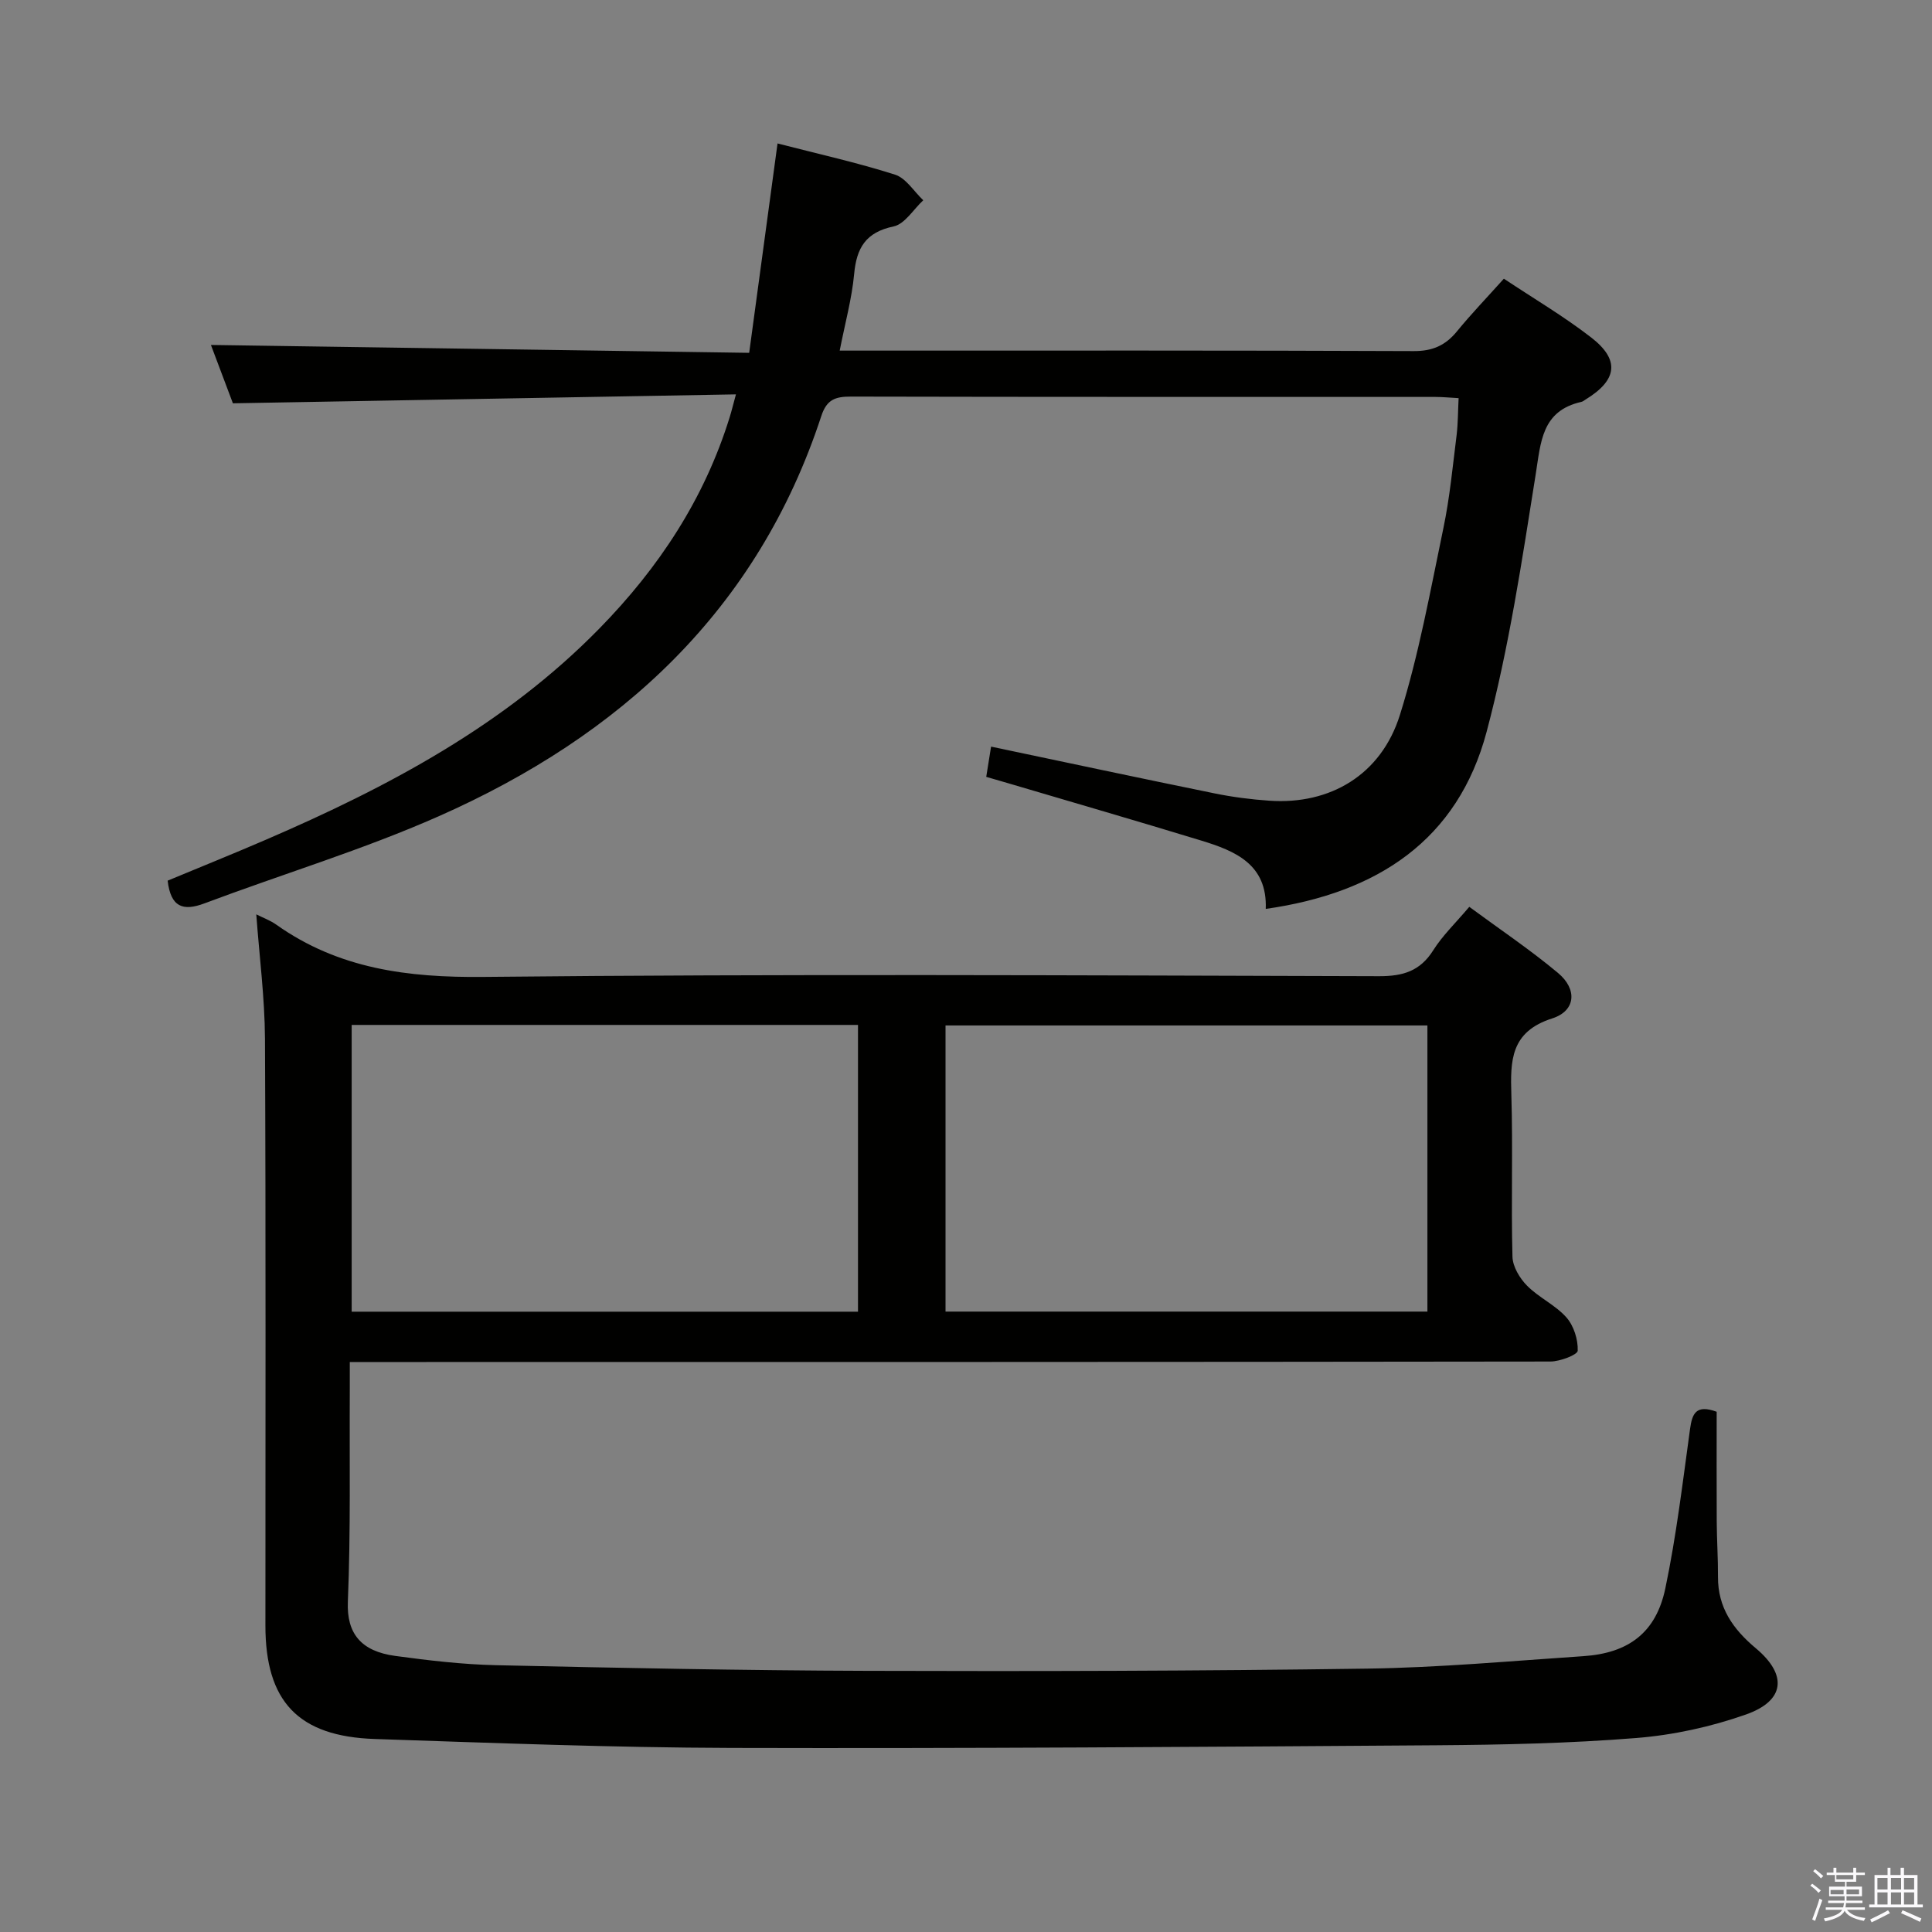 <svg enable-background="new 0 0 400 400" viewBox="0 0 400 400" xmlns="http://www.w3.org/2000/svg"><rect x="0" y="0" width="400" height="400" fill="#808080" stroke="none"/><path d="m374.8 390.4.4-.4c.7.5 1.3 1 1.8 1.4l-.5.5c-.5-.6-1.1-1.1-1.7-1.5zm1 7.3-.6-.3c.5-1.4 1.1-2.8 1.5-4.3.2.1.4.2.6.3-.5 1.3-1 2.8-1.5 4.3zm-.4-10.3.4-.4c.4.3 1 .8 1.7 1.4l-.5.5c-.4-.5-1-1-1.6-1.5zm2.5.3h1.7v-1h.6v1h3.5v-1h.6v1h1.8v.5h-1.8v1.4h-2v1h3.2v2h-3.2v.9h3.3v.5h-3.4c0 .3-.1.6-.1.9h4v.5h-3.7c.7.9 1.9 1.5 3.8 1.7-.1.2-.2.4-.3.6-2.1-.4-3.5-1.1-4-2.1-.4 1-1.8 1.7-4 2.2-.1-.2-.2-.4-.3-.6 2.1-.4 3.4-1 3.8-1.8h-3.4v-.5h3.6c.1-.3.1-.6.2-.9h-3.3v-.5h3.4c0-.3 0-.6 0-.9h-3.2v-2h3.3v-1h-2.1v-1.4h-1.7v-.5zm1.1 3.5v1h2.7c0-.3 0-.4 0-.4 0-.2 0-.2 0-.2 0-.1 0-.2 0-.3h-2.7zm1.2-3v.9h3.5v-.9zm4.7 3h-2.6v.6.4h2.6z" fill="#fbfafc"/><path d="m393.6 386.7h.6v1.5h2.8v6.1h1.1v.6h-11.1v-.6h1.1v-6.1h2.7v-1.5h.6v1.5h2.1v-1.5zm-2.7 8.8.4.6c-1.2.6-2.5 1.3-3.8 1.9-.1-.2-.2-.4-.3-.6 1.2-.6 2.5-1.2 3.7-1.9zm-2.2-6.7v2.4h2.1v-2.4zm0 3v2.5h2.1v-2.5zm2.8-3v2.4h2.1v-2.4zm0 3v2.5h2.1v-2.5zm6 6.1c-1.4-.7-2.7-1.3-3.9-1.8l.3-.6c1.5.6 2.7 1.2 3.9 1.7zm-1.2-9.1h-2.1v2.4h2.1zm-2.1 3v2.5h2.1v-2.5z" fill="#fbfafc"/><g fill="#010100"><path d="m53.06 189.31c1.23.63 2.83 1.2 4.17 2.15 12.91 9.14 27.22 10.96 42.86 10.8 61.81-.64 123.63-.32 185.44-.15 4.95.01 8.49-1.05 11.21-5.37 1.93-3.06 4.62-5.63 7.46-8.99 6.24 4.6 12.56 8.84 18.37 13.69 4.02 3.35 3.71 7.84-1.2 9.41-8.65 2.77-8.68 8.73-8.46 15.85.34 11.15-.07 22.33.23 33.48.05 2.07 1.51 4.49 3.04 6.03 2.44 2.46 5.85 3.98 8.13 6.55 1.53 1.73 2.42 4.58 2.34 6.89-.03.84-3.67 2.24-5.67 2.24-80.64.11-161.29.1-241.93.1-1.99 0-3.97 0-6.63 0 0 2.09.01 3.88 0 5.66-.08 14.66.2 29.33-.4 43.97-.27 6.6 2.75 10.26 9.81 11.22 6.91.94 13.88 1.76 20.84 1.92 25.63.57 51.26 1.09 76.9 1.17 34.49.11 68.98.03 103.46-.46 14.94-.21 29.87-1.58 44.79-2.58 9.35-.62 15.05-4.87 16.97-14.04 2.28-10.86 3.59-21.94 5.11-32.95.44-3.2 1.2-5.19 5.52-3.61 0 7.45-.03 15.07.01 22.69.02 3.82.28 7.65.26 11.47-.04 6.38 3.11 10.85 7.84 14.81 6.59 5.52 6.03 10.86-2.05 13.71-7.27 2.56-15.06 4.26-22.74 4.87-13.75 1.1-27.59 1.4-41.39 1.5-48.63.34-97.27.68-145.9.55-24.62-.07-49.24-1.03-73.85-1.85-15.87-.53-22.65-7.78-22.65-23.5 0-40.49.1-80.98-.09-121.46-.05-8.56-1.17-17.13-1.8-25.77zm124.58 82.26c0-19.94 0-39.62 0-59.37-35.11 0-69.86 0-104.83 0v59.37zm18.12-.02h99.77c0-19.96 0-39.65 0-59.24-33.49 0-66.57 0-99.77 0z"/><path d="m301.99 82.43c-1.88-.1-3.35-.25-4.81-.25-40.33-.01-80.66.02-120.99-.07-3.23-.01-5.03.59-6.15 4.03-13.18 40.19-41.57 66.2-79.19 82.85-15.75 6.97-32.36 11.97-48.51 18.04-4.46 1.68-6.99.79-7.63-4.7 6.64-2.76 13.49-5.52 20.28-8.45 25.35-10.93 49.51-23.73 69.12-43.77 12.31-12.57 21.74-26.86 26.97-43.76.38-1.21.67-2.45 1.29-4.7-34.97.62-69.22 1.23-104.15 1.85-1.45-3.85-3.18-8.42-4.55-12.08 36.91.54 73.8 1.08 111.44 1.63 2-14.76 3.9-28.81 5.87-43.35 8.41 2.17 16.48 3.96 24.33 6.46 2.28.73 3.91 3.48 5.84 5.3-2.03 1.88-3.82 4.93-6.14 5.42-5.77 1.21-7.67 4.44-8.17 9.87-.47 5.06-1.85 10.03-2.99 15.84h6.35c37.5 0 74.99-.06 112.49.1 3.91.02 6.58-1.18 8.96-4.09 2.94-3.6 6.18-6.96 9.71-10.9 6.11 4.07 12.38 7.76 18.09 12.18 5.99 4.64 5.39 8.82-1.16 12.83-.28.17-.56.42-.87.49-8.26 1.86-8.4 8.3-9.48 15.07-2.84 17.83-5.51 35.79-10.14 53.2-5.96 22.45-22.6 33.42-45.74 36.71.35-9.23-6.31-12-13.36-14.15-13.33-4.07-26.71-7.95-40.07-11.9-1.42-.42-2.84-.82-4.44-1.29.36-2.25.69-4.33 1-6.26 15.54 3.27 30.91 6.55 46.31 9.69 3.73.76 7.55 1.25 11.35 1.51 12.53.85 23.1-5.34 26.99-17.77 3.95-12.61 6.3-25.74 9.01-38.72 1.32-6.33 1.92-12.81 2.73-19.24.29-2.44.27-4.91.41-7.62z"/></g></svg>